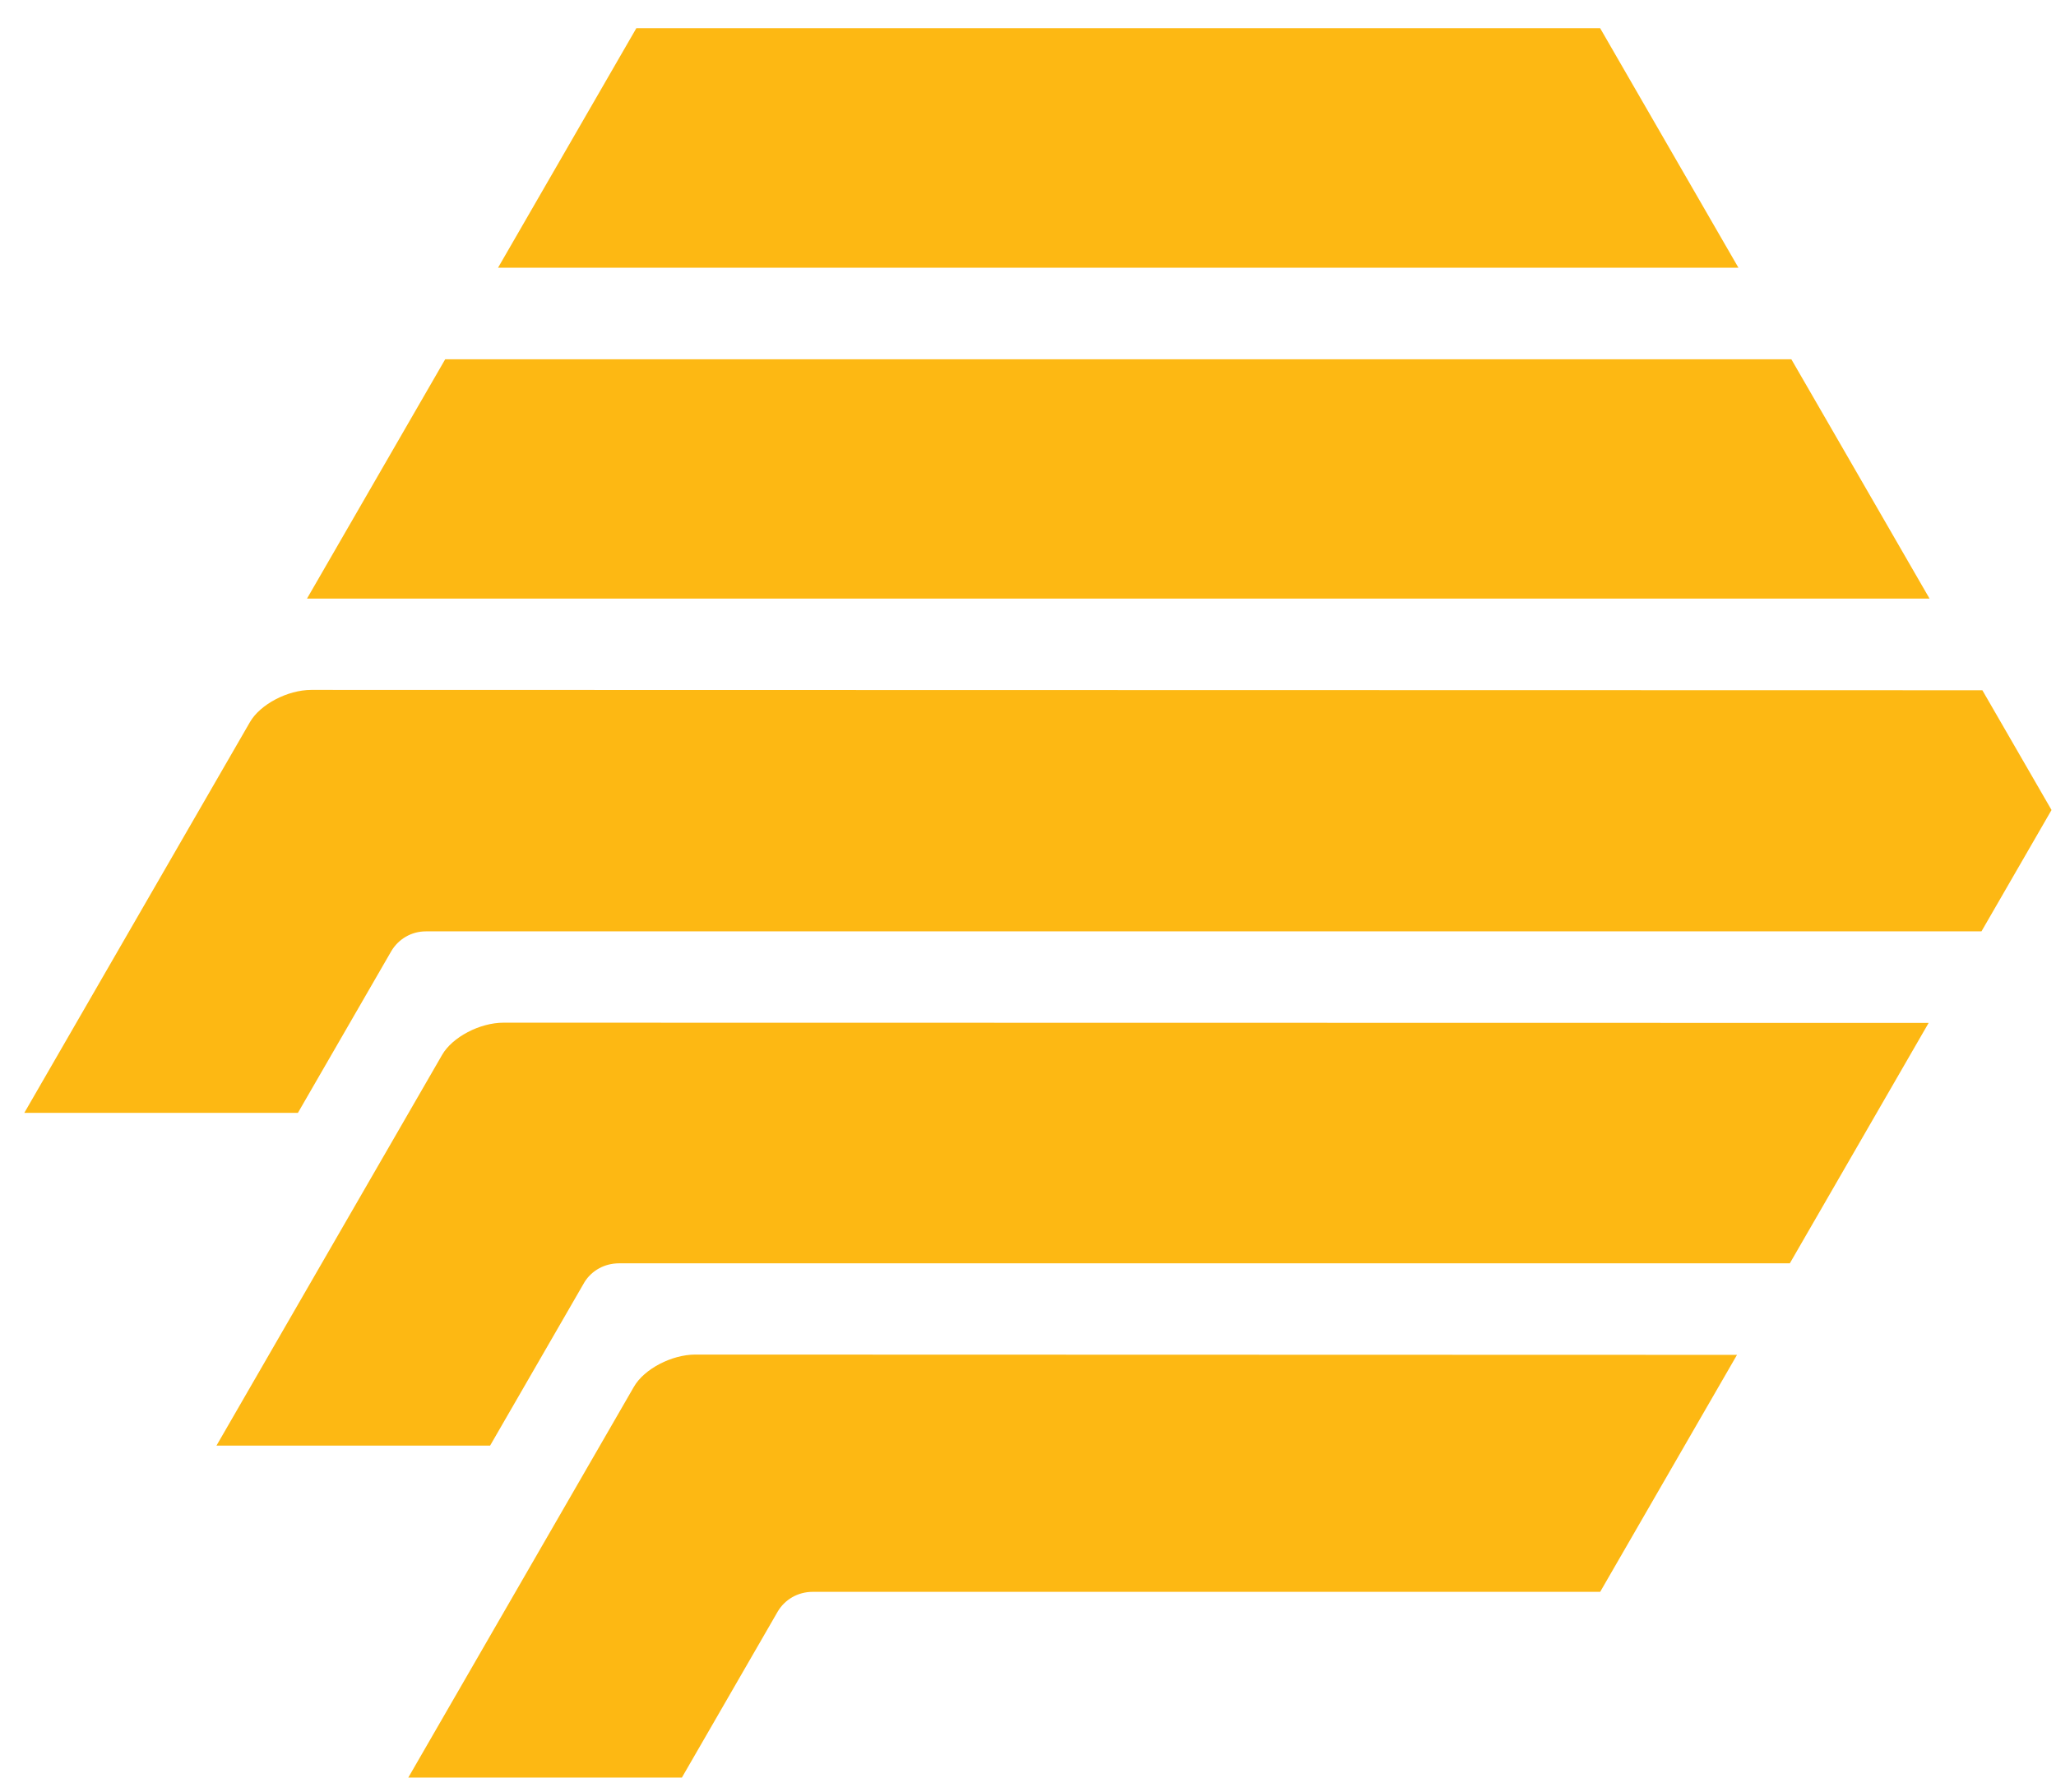 <svg width="70" height="61" viewBox="0 0 70 61" fill="none" xmlns="http://www.w3.org/2000/svg">
<path fill-rule="evenodd" clip-rule="evenodd" d="M10.452 20.381L15.157 12.233H60.99L62.166 14.268L65.695 20.381H10.452ZM16.957 9.115L21.666 0.959H54.479L59.188 9.115H16.957ZM54.481 54.197H27.673C27.155 54.197 26.719 54.465 26.481 54.865L23.216 60.521H13.901L21.584 47.213C21.932 46.609 22.869 46.119 23.673 46.119L59.139 46.129L54.481 54.197ZM65.664 34.827L60.938 43.012H21.082C20.573 43.012 20.148 43.263 19.905 43.644L16.686 49.219H7.37L15.054 35.913C15.402 35.309 16.338 34.819 17.143 34.819L65.664 34.827ZM14.499 31.71C13.999 31.71 13.563 31.979 13.325 32.379L10.143 37.889H0.828L8.51 24.585C8.858 23.98 9.795 23.489 10.599 23.489L67.493 23.501L69.848 27.578L67.463 31.709H14.546L14.499 31.71Z" fill="#FDB813"/>
</svg>
